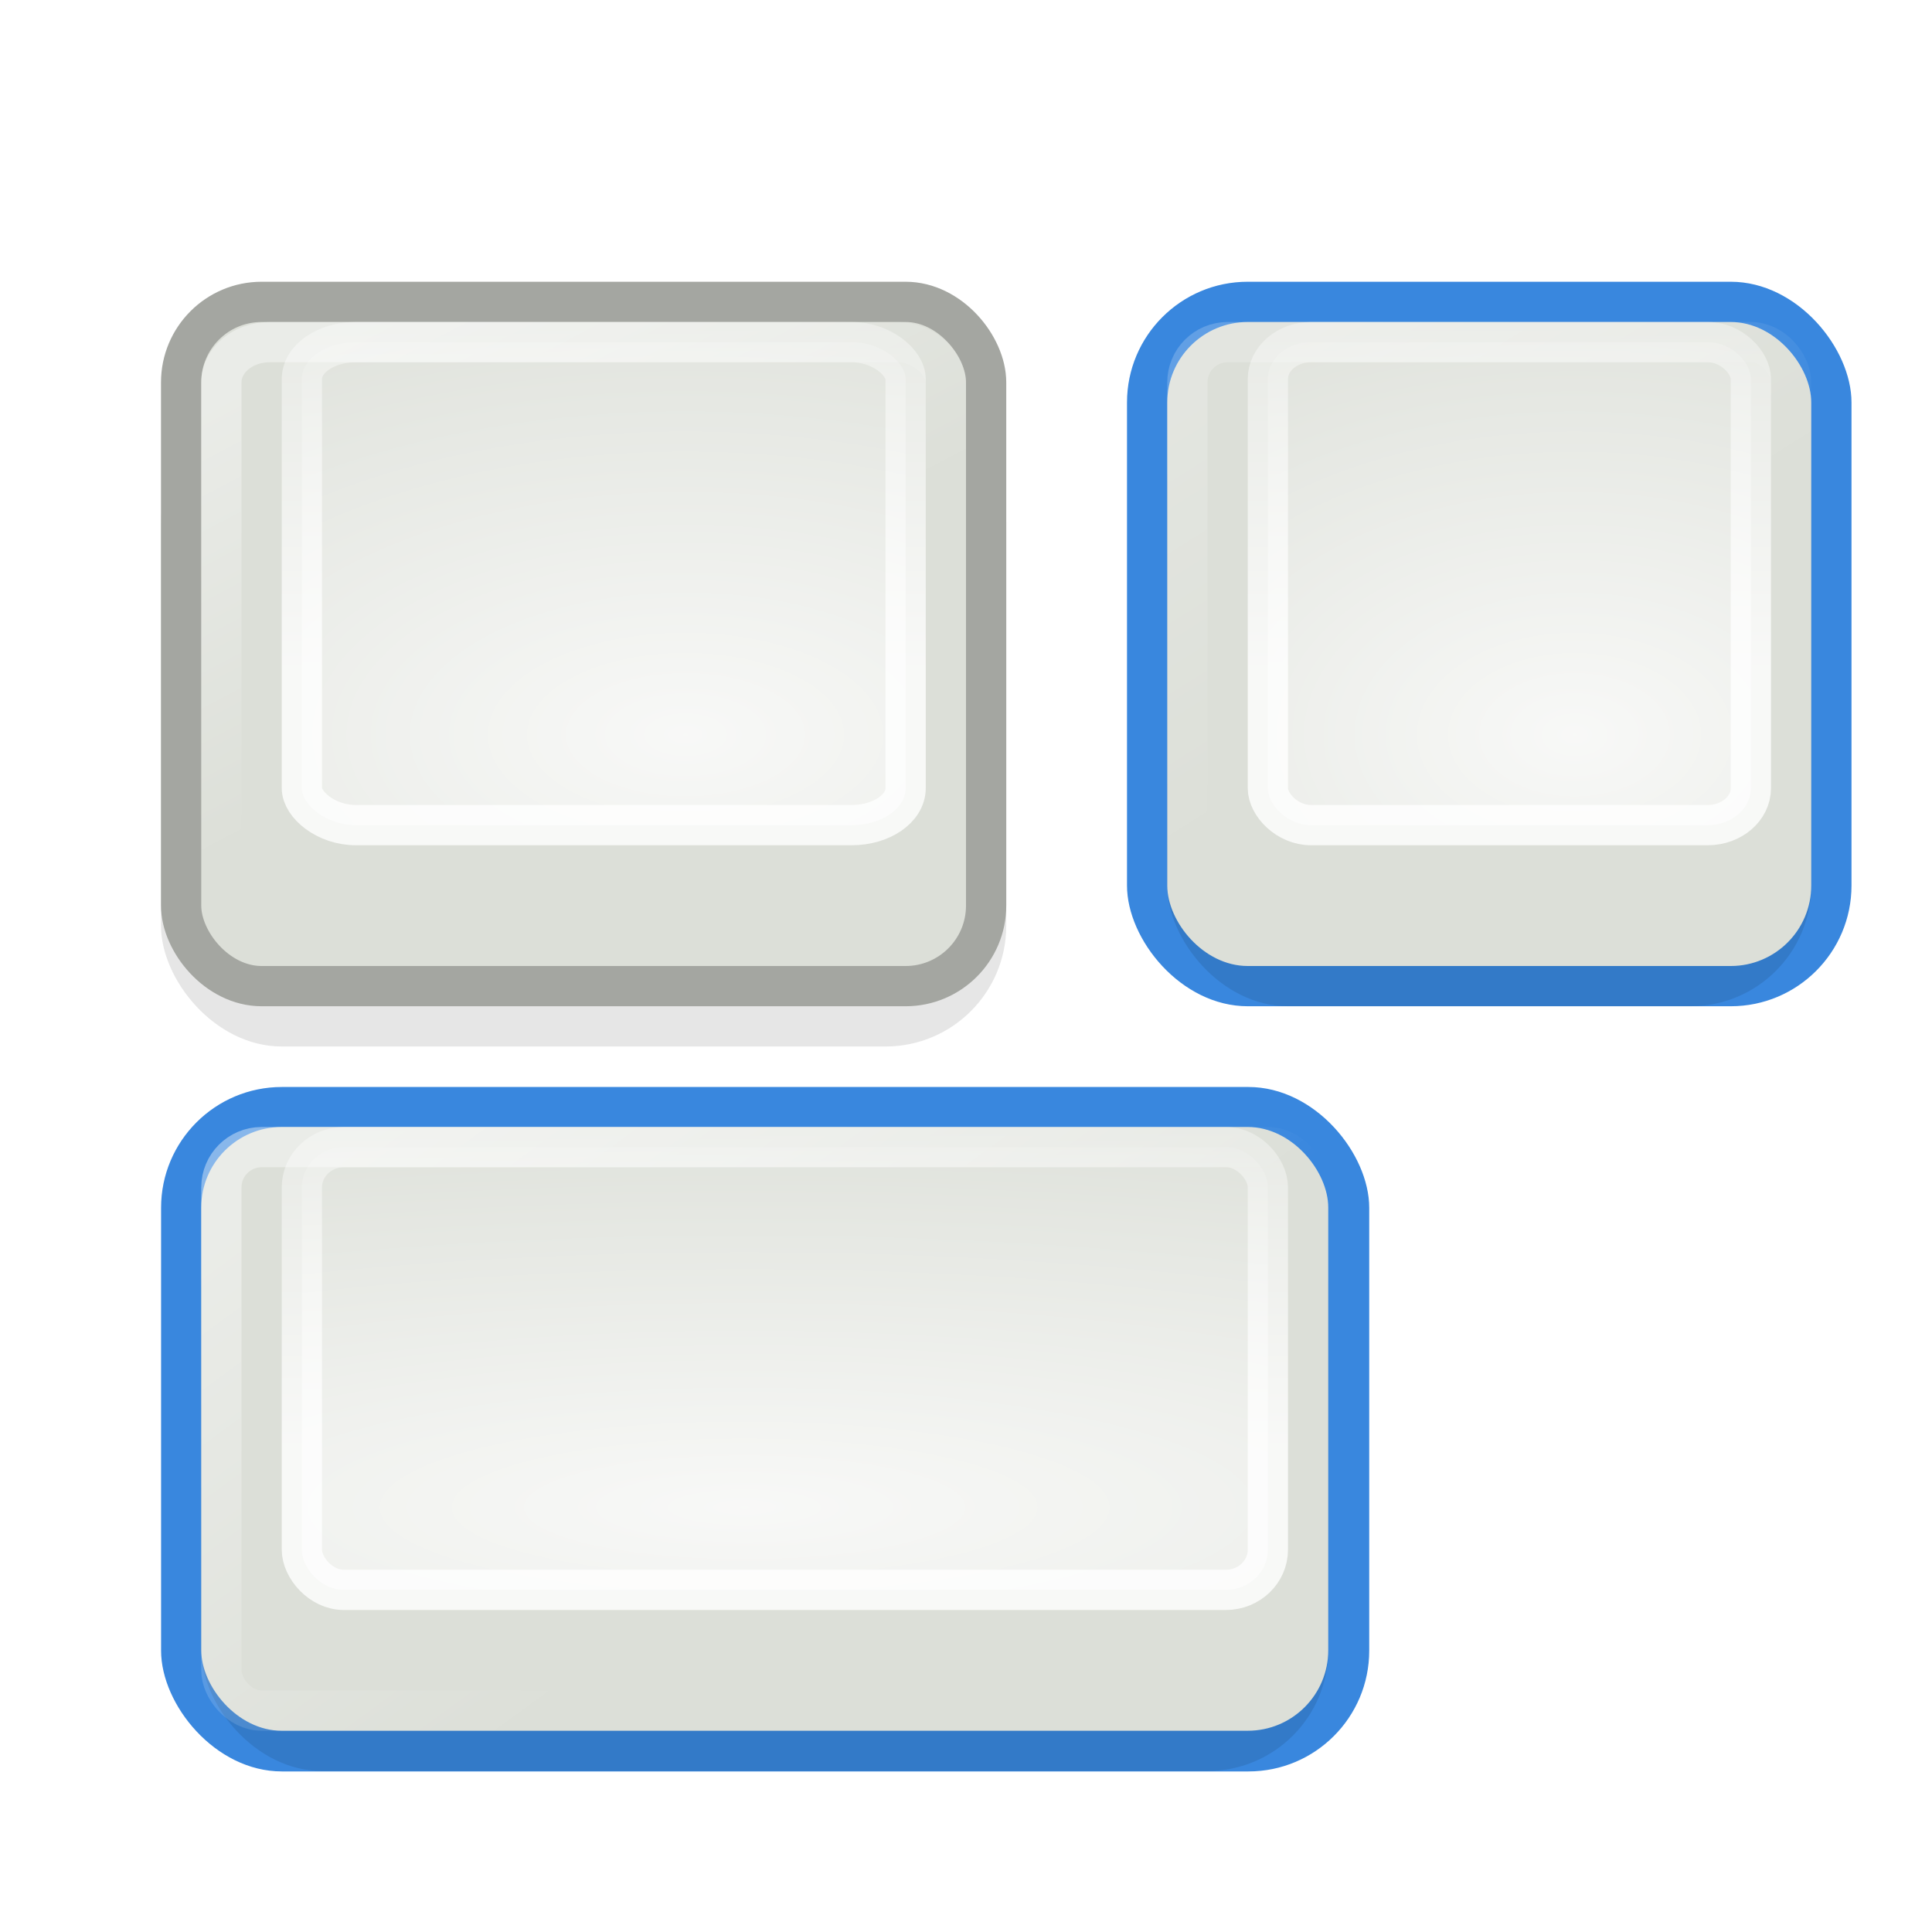 <?xml version="1.0" encoding="UTF-8" standalone="no"?>
<!-- Created with Inkscape (http://www.inkscape.org/) -->
<svg
   xmlns:dc="http://purl.org/dc/elements/1.1/"
   xmlns:cc="http://creativecommons.org/ns#"
   xmlns:rdf="http://www.w3.org/1999/02/22-rdf-syntax-ns#"
   xmlns:svg="http://www.w3.org/2000/svg"
   xmlns="http://www.w3.org/2000/svg"
   xmlns:xlink="http://www.w3.org/1999/xlink"
   xmlns:sodipodi="http://sodipodi.sourceforge.net/DTD/sodipodi-0.dtd"
   xmlns:inkscape="http://www.inkscape.org/namespaces/inkscape"
   version="1.0"
   width="48"
   height="48"
   id="svg3620"
   sodipodi:version="0.32"
   inkscape:version="0.46"
   sodipodi:docname="preferences-desktop-keyboard-shortcuts.svg"
   inkscape:output_extension="org.inkscape.output.svg.inkscape">
  <sodipodi:namedview
     inkscape:window-height="707"
     inkscape:window-width="640"
     inkscape:pageshadow="2"
     inkscape:pageopacity="0.0"
     guidetolerance="10.0"
     gridtolerance="10.0"
     objecttolerance="10.0"
     borderopacity="1.0"
     bordercolor="#666666"
     pagecolor="#ffffff"
     id="base"
     showgrid="false"
     inkscape:zoom="10.375"
     inkscape:cx="24"
     inkscape:cy="24"
     inkscape:window-x="798"
     inkscape:window-y="24"
     inkscape:current-layer="svg3620" />
  <defs
     id="defs3622">
    <filter
       id="filter3580">
      <feGaussianBlur
         id="feGaussianBlur3582"
         stdDeviation="0.623"
         inkscape:collect="always" />
    </filter>
    <filter
       id="filter3584">
      <feGaussianBlur
         id="feGaussianBlur3586"
         stdDeviation="0.623"
         inkscape:collect="always" />
    </filter>
    <filter
       height="1.167"
       y="-0.083"
       width="1.226"
       x="-0.113"
       id="filter3616">
      <feGaussianBlur
         id="feGaussianBlur3618"
         stdDeviation="0.4"
         inkscape:collect="always" />
    </filter>
    <linearGradient
       x1="38.245"
       y1="7.233"
       x2="40.933"
       y2="11.5"
       id="linearGradient2561"
       xlink:href="#linearGradient2813"
       gradientUnits="userSpaceOnUse"
       gradientTransform="matrix(1.875,0,0,1.875,-38.936,-5.562)" />
    <linearGradient
       x1="37.521"
       y1="11.524"
       x2="37.521"
       y2="4.1"
       id="linearGradient2558"
       xlink:href="#linearGradient2821"
       gradientUnits="userSpaceOnUse"
       gradientTransform="matrix(2,0,0,2,-43.497,-6.499)" />
    <radialGradient
       cx="13.893"
       cy="24.271"
       r="4.5"
       fx="13.893"
       fy="24.271"
       id="radialGradient2556"
       xlink:href="#linearGradient4529"
       gradientUnits="userSpaceOnUse"
       gradientTransform="matrix(4.391,0,0,2.837,-21.881,-50.597)" />
    <linearGradient
       id="linearGradient2867">
      <stop
         id="stop2869"
         style="stop-color:#ffffff;stop-opacity:1"
         offset="0" />
      <stop
         id="stop2871"
         style="stop-color:#ffffff;stop-opacity:0"
         offset="1" />
    </linearGradient>
    <linearGradient
       x1="5.942"
       y1="7.921"
       x2="10.656"
       y2="14.624"
       id="linearGradient2553"
       xlink:href="#linearGradient2867"
       gradientUnits="userSpaceOnUse"
       gradientTransform="matrix(1.687,0,0,1.75,-2.094,15.375)" />
    <linearGradient
       x1="37.521"
       y1="11.524"
       x2="37.521"
       y2="4.1"
       id="linearGradient2550"
       xlink:href="#linearGradient2821"
       gradientUnits="userSpaceOnUse"
       gradientTransform="matrix(1.714,0,0,1.833,-56.785,14.75)" />
    <radialGradient
       cx="15.08"
       cy="24.271"
       r="4.5"
       fx="15.08"
       fy="24.271"
       id="radialGradient2548"
       xlink:href="#linearGradient4529"
       gradientUnits="userSpaceOnUse"
       gradientTransform="matrix(10.163,0,0,2.385,-134.758,-20.436)" />
    <linearGradient
       id="linearGradient2813">
      <stop
         id="stop2815"
         style="stop-color:#ffffff;stop-opacity:1"
         offset="0" />
      <stop
         id="stop2817"
         style="stop-color:#ffffff;stop-opacity:0"
         offset="1" />
    </linearGradient>
    <linearGradient
       x1="38.245"
       y1="7.233"
       x2="40.933"
       y2="11.5"
       id="linearGradient2543"
       xlink:href="#linearGradient2813"
       gradientUnits="userSpaceOnUse"
       gradientTransform="matrix(2.25,0,0,1.875,-76.623,-5.562)" />
    <linearGradient
       id="linearGradient2821">
      <stop
         id="stop2823"
         style="stop-color:#ffffff;stop-opacity:1"
         offset="0" />
      <stop
         id="stop2825"
         style="stop-color:#ffffff;stop-opacity:0"
         offset="1" />
    </linearGradient>
    <linearGradient
       x1="37.521"
       y1="11.524"
       x2="37.521"
       y2="4.1"
       id="linearGradient2540"
       xlink:href="#linearGradient2821"
       gradientUnits="userSpaceOnUse"
       gradientTransform="matrix(2.5,0,0,2,-86.25,-6.5)" />
    <linearGradient
       id="linearGradient4529">
      <stop
         id="stop4531"
         style="stop-color:#ffffff;stop-opacity:1"
         offset="0" />
      <stop
         id="stop4533"
         style="stop-color:#ffffff;stop-opacity:0"
         offset="1" />
    </linearGradient>
    <radialGradient
       cx="13.893"
       cy="24.271"
       r="4.5"
       fx="13.893"
       fy="24.271"
       id="radialGradient2538"
       xlink:href="#linearGradient4529"
       gradientUnits="userSpaceOnUse"
       gradientTransform="matrix(5.489,0,0,2.837,-59.229,-50.599)" />
    <radialGradient
       inkscape:collect="always"
       xlink:href="#linearGradient4529"
       id="radialGradient2424"
       gradientUnits="userSpaceOnUse"
       gradientTransform="matrix(5.489,0,0,2.837,-59.229,-50.599)"
       cx="13.893"
       cy="24.271"
       fx="13.893"
       fy="24.271"
       r="4.5" />
    <linearGradient
       inkscape:collect="always"
       xlink:href="#linearGradient2821"
       id="linearGradient2426"
       gradientUnits="userSpaceOnUse"
       gradientTransform="matrix(2.5,0,0,2,-86.25,-6.5)"
       x1="37.521"
       y1="11.524"
       x2="37.521"
       y2="4.1" />
    <linearGradient
       inkscape:collect="always"
       xlink:href="#linearGradient2813"
       id="linearGradient2429"
       gradientUnits="userSpaceOnUse"
       gradientTransform="matrix(2.25,0,0,1.875,-76.623,-5.562)"
       x1="38.245"
       y1="7.233"
       x2="40.933"
       y2="11.5" />
    <radialGradient
       inkscape:collect="always"
       xlink:href="#linearGradient4529"
       id="radialGradient2434"
       gradientUnits="userSpaceOnUse"
       gradientTransform="matrix(10.163,0,0,2.385,-134.758,-20.436)"
       cx="15.08"
       cy="24.271"
       fx="15.08"
       fy="24.271"
       r="4.5" />
    <linearGradient
       inkscape:collect="always"
       xlink:href="#linearGradient2821"
       id="linearGradient2436"
       gradientUnits="userSpaceOnUse"
       gradientTransform="matrix(1.714,0,0,1.833,-56.785,14.75)"
       x1="37.521"
       y1="11.524"
       x2="37.521"
       y2="4.1" />
    <linearGradient
       inkscape:collect="always"
       xlink:href="#linearGradient2867"
       id="linearGradient2439"
       gradientUnits="userSpaceOnUse"
       gradientTransform="matrix(1.687,0,0,1.75,-2.094,15.375)"
       x1="5.942"
       y1="7.921"
       x2="10.656"
       y2="14.624" />
    <radialGradient
       inkscape:collect="always"
       xlink:href="#linearGradient4529"
       id="radialGradient2442"
       gradientUnits="userSpaceOnUse"
       gradientTransform="matrix(4.391,0,0,2.837,-21.881,-50.597)"
       cx="13.893"
       cy="24.271"
       fx="13.893"
       fy="24.271"
       r="4.5" />
    <linearGradient
       inkscape:collect="always"
       xlink:href="#linearGradient2821"
       id="linearGradient2444"
       gradientUnits="userSpaceOnUse"
       gradientTransform="matrix(2,0,0,2,-43.497,-6.499)"
       x1="37.521"
       y1="11.524"
       x2="37.521"
       y2="4.1" />
    <linearGradient
       inkscape:collect="always"
       xlink:href="#linearGradient2813"
       id="linearGradient2447"
       gradientUnits="userSpaceOnUse"
       gradientTransform="matrix(1.875,0,0,1.875,-38.936,-5.562)"
       x1="38.245"
       y1="7.233"
       x2="40.933"
       y2="11.5" />
  </defs>
  <rect
     style="fill:#3987de;fill-opacity:1;fill-rule:nonzero;stroke:none;stroke-width:4.472;marker:none;visibility:visible;display:inline;overflow:visible;filter:url(#filter3580)"
     id="rect1933"
     transform="matrix(0.938,0,0,0.895,0.25,5.526)"
     y="24"
     x="4"
     ry="3.353"
     rx="3.2"
     height="19"
     width="32" />
  <rect
     style="fill:#3987de;fill-opacity:1;fill-rule:nonzero;stroke:none;stroke-width:1.627;marker:none;visibility:visible;display:inline;overflow:visible;filter:url(#filter3584)"
     id="rect6286"
     transform="matrix(0.9,0,0,0.9,2.8,3.4)"
     y="4"
     x="28"
     ry="3.333"
     rx="3.333"
     height="20"
     width="20" />
  <rect
     style="opacity:0.1;fill:#000000;fill-opacity:1;fill-rule:nonzero;stroke:none;stroke-width:1;marker:none;visibility:visible;display:inline;overflow:visible"
     id="rect2969"
     y="29"
     x="5"
     ry="3"
     rx="3"
     height="15"
     width="28" />
  <rect
     style="opacity:0.1;fill:#000000;fill-opacity:1;fill-rule:nonzero;stroke:none;stroke-width:1.627;marker:none;visibility:visible;display:inline;overflow:visible"
     id="rect2985"
     y="9"
     x="29"
     ry="3"
     rx="3"
     height="16"
     width="16" />
  <rect
     style="fill:#dcdfd8;fill-opacity:1;fill-rule:nonzero;stroke:none;stroke-width:1;stroke-linecap:square;stroke-linejoin:round;marker:none;stroke-miterlimit:4;stroke-dasharray:none;stroke-dashoffset:1.2;stroke-opacity:1;visibility:visible;display:inline;overflow:visible"
     id="rect4555"
     y="28"
     x="5"
     ry="2"
     rx="2"
     height="15"
     width="28" />
  <rect
     style="fill:#dcdfd8;fill-opacity:1;fill-rule:nonzero;stroke:none;stroke-width:1;stroke-linecap:square;stroke-linejoin:round;marker:none;stroke-miterlimit:4;stroke-dasharray:none;stroke-dashoffset:1.2;stroke-opacity:1;visibility:visible;display:inline;overflow:visible"
     id="rect5557"
     y="8"
     x="29"
     ry="2"
     rx="2"
     height="16"
     width="16" />
  <rect
     style="opacity:0.2;fill:none;stroke:url(#linearGradient2447);stroke-width:1;stroke-linecap:square;stroke-linejoin:round;marker:none;stroke-miterlimit:4;stroke-dasharray:none;stroke-dashoffset:1.2;stroke-opacity:1;visibility:visible;display:inline;overflow:visible"
     id="rect5559"
     y="8.5"
     x="29.5"
     ry="1"
     rx="1"
     height="15"
     width="15" />
  <rect
     style="opacity:0.8;fill:url(#radialGradient2442);fill-opacity:1;fill-rule:nonzero;stroke:url(#linearGradient2444);stroke-width:1;stroke-linecap:square;stroke-linejoin:round;marker:none;stroke-miterlimit:4;stroke-dasharray:none;stroke-dashoffset:1.2;stroke-opacity:1;visibility:visible;display:inline;overflow:visible"
     id="rect5561"
     y="8.5"
     x="31.5"
     ry="0.919"
     rx="1.072"
     height="12"
     width="12" />
  <rect
     style="opacity:0.4;fill:none;stroke:url(#linearGradient2439);stroke-width:1;stroke-linecap:square;stroke-linejoin:round;marker:none;stroke-miterlimit:4;stroke-dasharray:none;stroke-dashoffset:1.2;stroke-opacity:1;visibility:visible;display:inline;overflow:visible"
     id="rect2926"
     y="28.5"
     x="5.5"
     ry="1"
     rx="1"
     height="14"
     width="27" />
  <rect
     style="opacity:0.8;fill:url(#radialGradient2434);fill-opacity:1;fill-rule:nonzero;stroke:url(#linearGradient2436);stroke-width:1;stroke-linecap:square;stroke-linejoin:round;marker:none;stroke-miterlimit:4;stroke-dasharray:none;stroke-dashoffset:1.2;stroke-opacity:1;visibility:visible;display:inline;overflow:visible"
     id="rect2930"
     y="28.5"
     x="7.5"
     ry="1"
     rx="1.043"
     height="11"
     width="24" />
  <rect
     style="opacity:0.1;fill:#000000;fill-opacity:1;fill-rule:nonzero;stroke:none;stroke-width:1.627;marker:none;visibility:visible;display:inline;overflow:visible"
     id="rect6288"
     y="10"
     x="4"
     ry="3"
     rx="3"
     height="16"
     width="21" />
  <rect
     style="fill:#dcdfd8;fill-opacity:1;fill-rule:nonzero;stroke:#a4a6a1;stroke-width:1;stroke-linecap:square;stroke-linejoin:round;marker:none;stroke-miterlimit:4;stroke-dasharray:none;stroke-dashoffset:1.2;stroke-opacity:1;visibility:visible;display:inline;overflow:visible"
     id="rect6290"
     y="7.5"
     x="4.5"
     ry="2"
     rx="2"
     height="17"
     width="20" />
  <rect
     style="opacity:0.4;fill:none;stroke:url(#linearGradient2429);stroke-width:1;stroke-linecap:square;stroke-linejoin:round;marker:none;stroke-miterlimit:4;stroke-dasharray:none;stroke-dashoffset:1.2;stroke-opacity:1;visibility:visible;display:inline;overflow:visible"
     id="rect6292"
     y="8.5"
     x="5.5"
     ry="1"
     rx="1.2"
     height="15"
     width="18" />
  <rect
     style="opacity:0.8;fill:url(#radialGradient2424);fill-opacity:1;fill-rule:nonzero;stroke:url(#linearGradient2426);stroke-width:1;stroke-linecap:square;stroke-linejoin:round;marker:none;stroke-miterlimit:4;stroke-dasharray:none;stroke-dashoffset:1.2;stroke-opacity:1;visibility:visible;display:inline;overflow:visible"
     id="rect6294"
     y="8.5"
     x="7.5"
     ry="0.919"
     rx="1.34"
     height="12"
     width="15" />
</svg>
